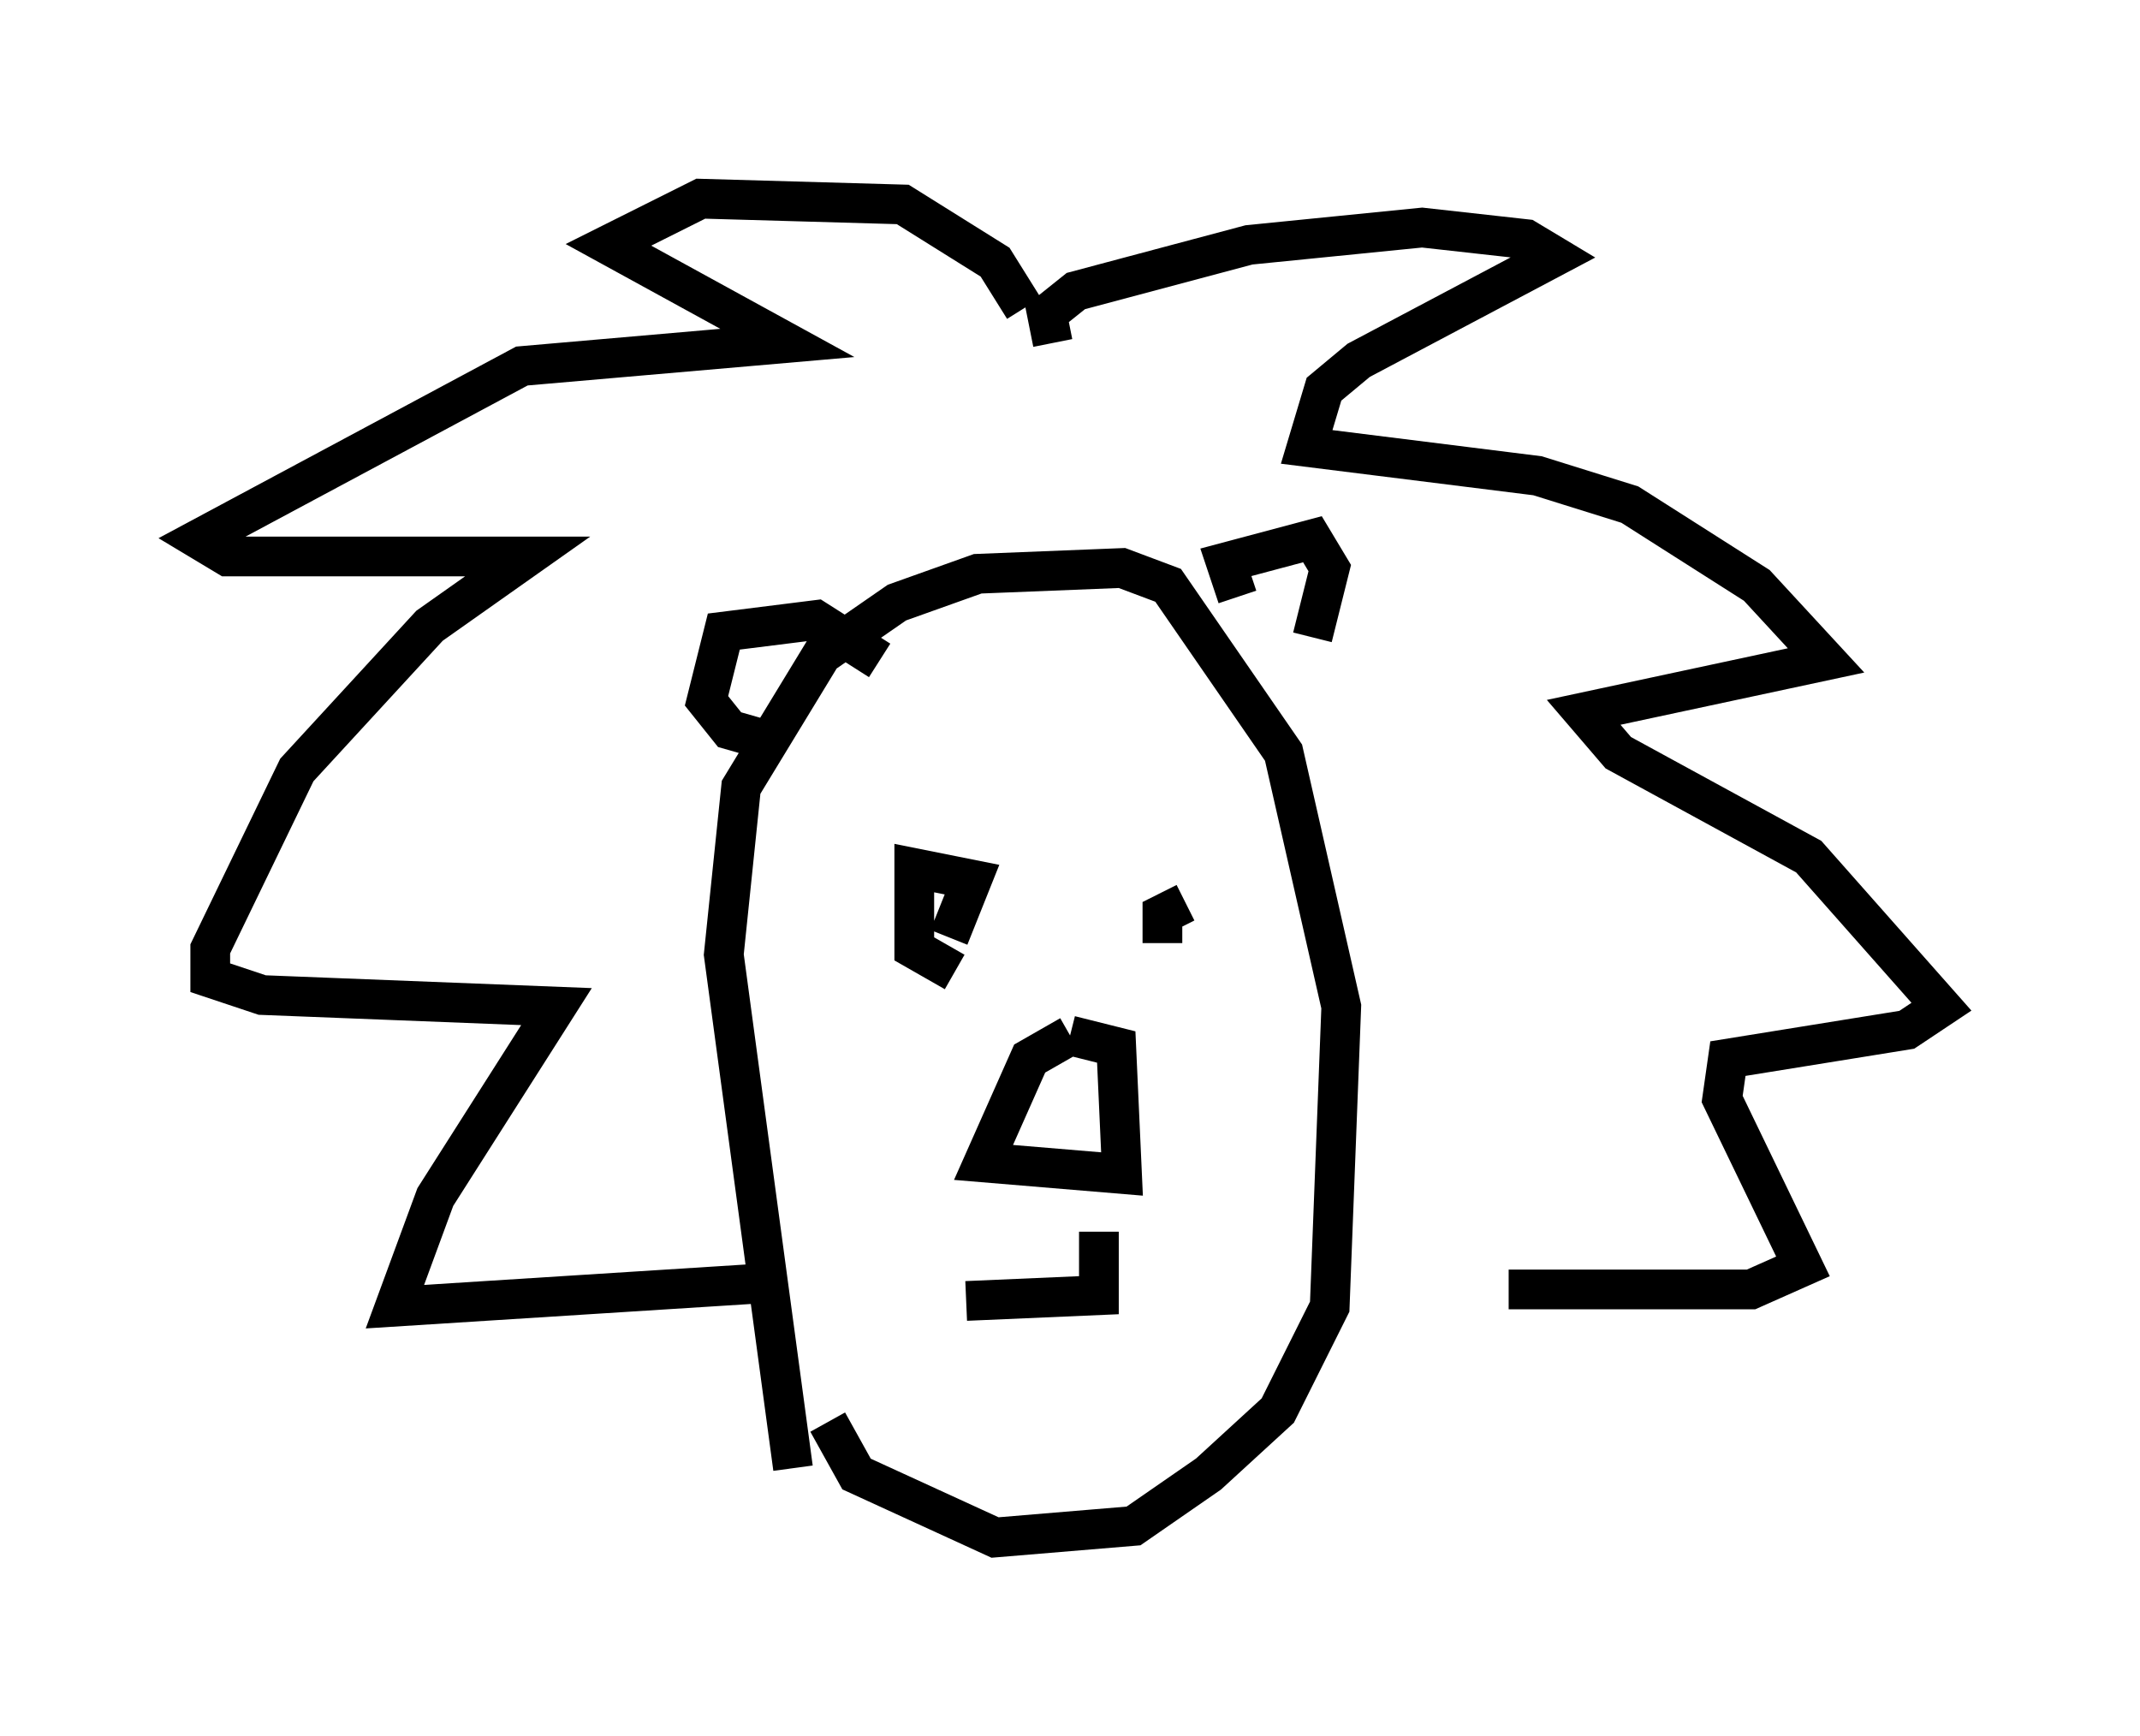 <?xml version="1.0" encoding="utf-8" ?>
<svg baseProfile="full" height="43.698" version="1.1" width="53.866" xmlns="http://www.w3.org/2000/svg" xmlns:ev="http://www.w3.org/2001/xml-events" xmlns:xlink="http://www.w3.org/1999/xlink"><defs /><rect fill="white" height="43.698" width="53.866" x="0" y="0" /><path d="M20.978, 37.536 m-1.017, -0.581 l-1.743, -12.927 0.436, -4.212 l2.034, -3.341 1.888, -1.307 l2.034, -0.726 3.631, -0.145 l1.162, 0.436 2.905, 4.212 l1.453, 6.391 -0.291, 7.553 l-1.307, 2.615 -1.743, 1.598 l-1.888, 1.307 -3.486, 0.291 l-3.486, -1.598 -0.726, -1.307 m6.101, -9.732 l-1.017, 0.581 -1.162, 2.615 l3.486, 0.291 -0.145, -3.196 l-1.162, -0.291 m-2.905, -1.598 l-1.017, -0.581 0.0, -2.034 l1.453, 0.291 -0.581, 1.453 m5.374, 0.145 l0.0, -0.726 0.581, -0.291 m-4.067, -14.961 l-0.726, -1.162 -2.324, -1.453 l-5.084, -0.145 -2.324, 1.162 l4.503, 2.469 -6.682, 0.581 l-8.134, 4.358 0.726, 0.436 l7.553, 0.0 -2.469, 1.743 l-3.341, 3.631 -2.179, 4.503 l0.0, 0.726 1.307, 0.436 l7.408, 0.291 -3.05, 4.793 l-1.017, 2.76 9.151, -0.581 m7.408, -23.676 l-0.145, -0.726 0.726, -0.581 l4.358, -1.162 4.358, -0.436 l2.615, 0.291 0.726, 0.436 l-4.939, 2.615 -0.872, 0.726 l-0.436, 1.453 5.81, 0.726 l2.324, 0.726 3.196, 2.034 l1.743, 1.888 -6.101, 1.307 l0.872, 1.017 4.793, 2.615 l3.341, 3.777 -0.872, 0.581 l-4.503, 0.726 -0.145, 1.017 l2.034, 4.212 -1.307, 0.581 l-6.101, 0.0 m-6.827, -17.43 l-0.291, -0.872 2.179, -0.581 l0.436, 0.726 -0.436, 1.743 m-10.894, 0.581 l-1.598, -1.017 -2.324, 0.291 l-0.436, 1.743 0.581, 0.726 l1.017, 0.291 m8.279, 12.346 l0.0, 1.598 -3.341, 0.145 " fill="none" stroke="black" stroke-width="1" /></svg>